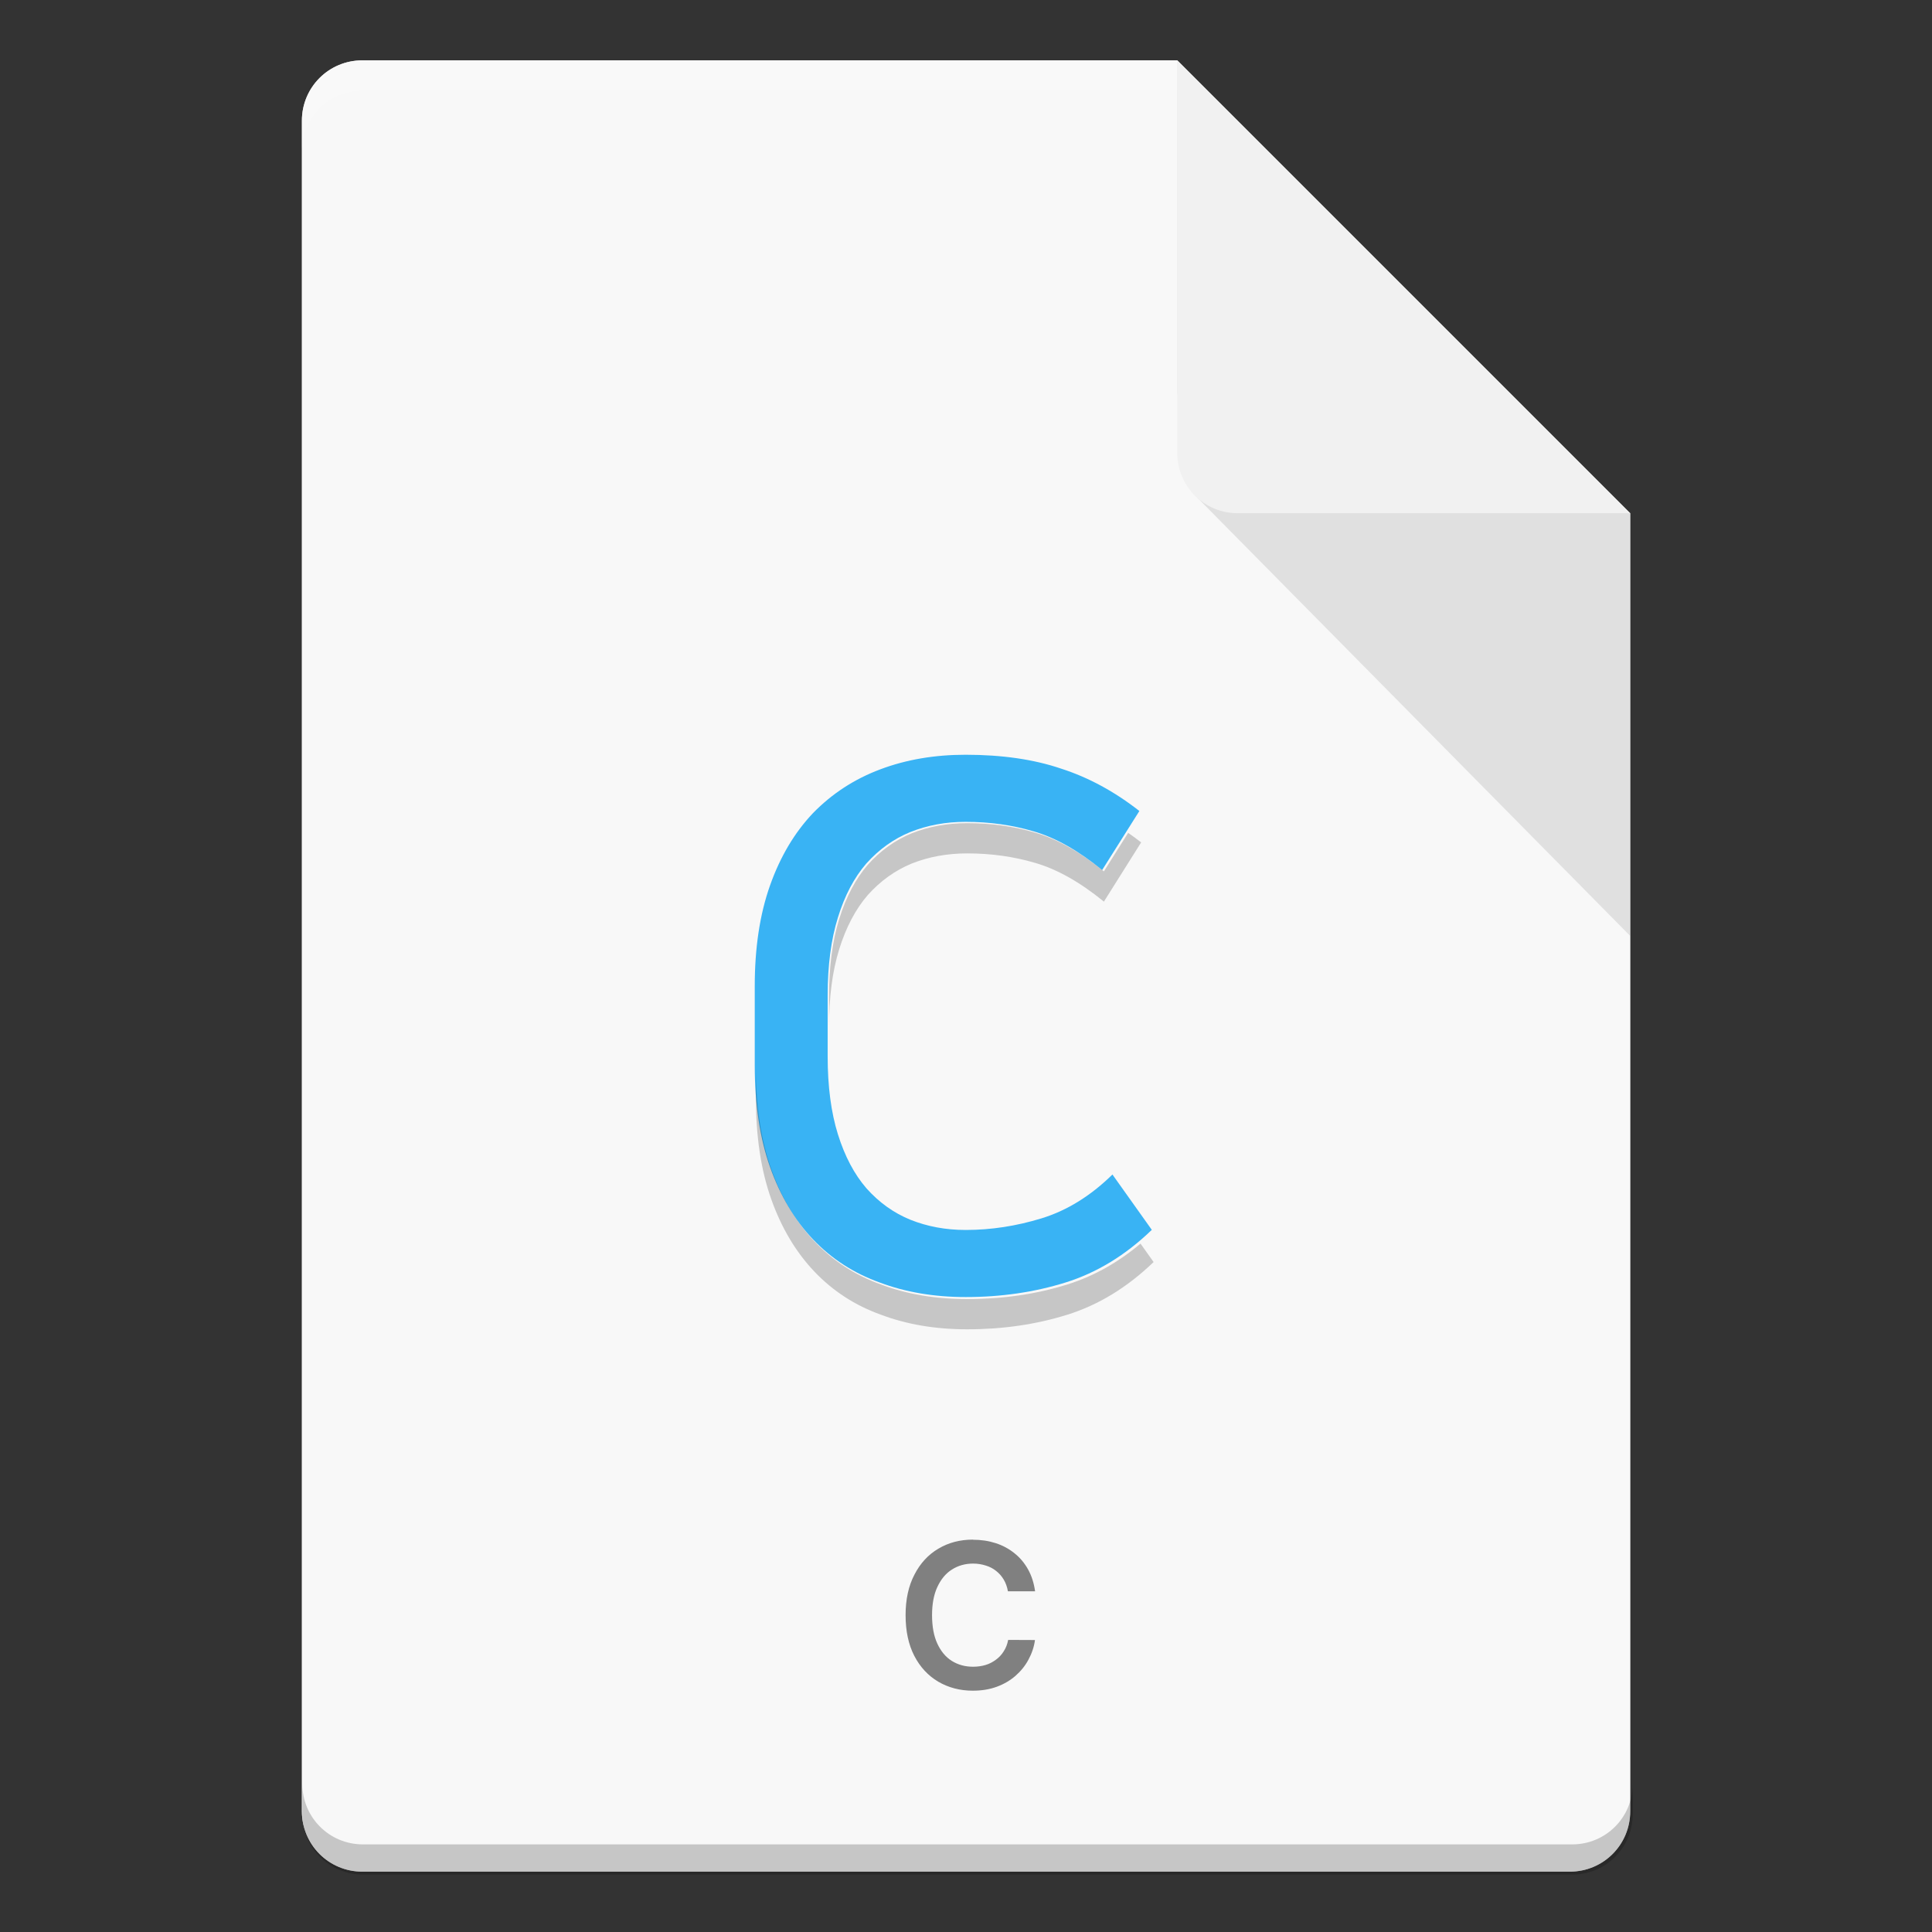 <?xml version="1.0" encoding="UTF-8" standalone="no"?>
<!-- Created with Inkscape (http://www.inkscape.org/) -->

<svg
   width="64"
   height="64"
   viewBox="0 0 16.933 16.933"
   version="1.1"
   id="svg5"
   inkscape:version="1.1.2 (0a00cf5339, 2022-02-04, custom)"
   sodipodi:docname="text-x-c.svg"
   xmlns:inkscape="http://www.inkscape.org/namespaces/inkscape"
   xmlns:sodipodi="http://sodipodi.sourceforge.net/DTD/sodipodi-0.dtd"
   xmlns="http://www.w3.org/2000/svg"
   xmlns:svg="http://www.w3.org/2000/svg">
  <rect x="0" y="0" width="16.933" height="16.933" fill="#333333" stroke="none"/>
  <sodipodi:namedview
     id="namedview7"
     pagecolor="#ffffff"
     bordercolor="#666666"
     borderopacity="1.0"
     inkscape:pageshadow="2"
     inkscape:pageopacity="0.0"
     inkscape:pagecheckerboard="0"
     inkscape:document-units="px"
     showgrid="false"
     units="px"
     height="64px"
     inkscape:zoom="8"
     inkscape:cx="14.6875"
     inkscape:cy="29.125"
     inkscape:window-width="1920"
     inkscape:window-height="1017"
     inkscape:window-x="0"
     inkscape:window-y="32"
     inkscape:window-maximized="1"
     inkscape:current-layer="svg5" />
  <defs
     id="defs2" />
  <path
     id="rect1068"
     style="fill:#e5e5e5;fill-opacity:1;stroke-width:0.529;stroke-linejoin:round"
     d="m 3.175,0.529 7.144,3e-8 3.969,3.969 1e-6,11.377 c 0,0.293 -0.236,0.529 -0.529,0.529 H 3.175 c -0.293,0 -0.529,-0.236 -0.529,-0.529 V 1.058 c 0,-0.293 0.236,-0.529 0.529,-0.529 z"
     sodipodi:nodetypes="cccsssssc" />
  <path
     id="rect8140"
     style="opacity:0.75;fill:#ffffff;fill-opacity:1;stroke-width:0.518;stroke-linejoin:round"
     d="m 3.175,0.529 h 7.144 l -1e-6,2.91 0.794,1.058 3.175,0 V 15.875 c 0,0.295 -0.236,0.529 -0.529,0.529 H 3.175 c -0.293,0 -0.529,-0.236 -0.529,-0.529 V 1.058 c 0,-0.293 0.236,-0.529 0.529,-0.529 z"
     sodipodi:nodetypes="sccccssssss" />
  <path
     d="m 8.527,13.494 c -0.112,0 -0.213,0.026 -0.302,0.079 -0.089,0.052 -0.159,0.128 -0.21,0.227 -0.052,0.099 -0.078,0.217 -0.078,0.356 0,0.138 0.025,0.257 0.076,0.356 0.051,0.099 0.121,0.174 0.21,0.227 0.089,0.052 0.19,0.079 0.303,0.079 0.077,0 0.146,-0.011 0.209,-0.034 0.063,-0.023 0.118,-0.055 0.165,-0.096 0.047,-0.041 0.085,-0.088 0.114,-0.142 0.029,-0.054 0.049,-0.111 0.057,-0.172 l -0.235,-0.001 c -0.007,0.038 -0.02,0.071 -0.039,0.1 -0.018,0.029 -0.041,0.054 -0.069,0.074 -0.027,0.02 -0.057,0.036 -0.091,0.046 -0.034,0.01 -0.07,0.015 -0.109,0.015 -0.07,0 -0.131,-0.017 -0.186,-0.051 -0.054,-0.034 -0.096,-0.085 -0.127,-0.152 -0.031,-0.067 -0.046,-0.151 -0.046,-0.249 0,-0.097 0.015,-0.179 0.046,-0.246 0.031,-0.067 0.073,-0.119 0.127,-0.153 0.054,-0.035 0.117,-0.053 0.187,-0.053 0.039,0 0.076,0.006 0.11,0.017 0.034,0.01 0.065,0.026 0.091,0.047 0.027,0.021 0.049,0.046 0.067,0.076 0.018,0.03 0.03,0.064 0.037,0.103 H 9.072 c -0.01,-0.072 -0.03,-0.135 -0.061,-0.191 -0.031,-0.056 -0.071,-0.104 -0.119,-0.142 -0.048,-0.039 -0.103,-0.069 -0.165,-0.089 -0.062,-0.02 -0.128,-0.03 -0.2,-0.03 z"
     style="font-weight:600;font-size:1.771px;line-height:1.25;font-family:Inter;-inkscape-font-specification:'Inter Semi-Bold';text-align:center;text-anchor:middle;fill:#808080;fill-opacity:1;stroke-width:0.044"
     id="path7609"
     sodipodi:nodetypes="cscsccsccccccccsccsccscccccccscc" />
  <path
     id="path9791"
     style="opacity:0.2;fill:#ffffff;fill-opacity:1;stroke-width:0.14;stroke-linejoin:round"
     d="m 3.175,0.529 c -0.293,0 -0.529,0.236 -0.529,0.529 v 0.265 c 0,-0.293 0.236,-0.529 0.529,-0.529 h 7.144 c 0,0 1e-6,-0.265 0,-0.265 z"
     sodipodi:nodetypes="sscsccs" />
  <path
     id="rect9905"
     style="opacity:0.2;fill:#000000;fill-opacity:1;stroke-width:2;stroke-linejoin:round"
     d="M 10 59 L 10 60 C 10 61.108 10.892 62 12 62 L 52 62 C 53.108 62 54 61.108 54 60 L 54 59 C 54 60.108 53.108 61 52 61 L 12 61 C 10.892 61 10 60.108 10 59 z "
     transform="scale(0.265)" />
  <path
     id="rect5598"
     style="opacity:0.1;fill:#000000;fill-opacity:1;stroke-width:0.529;stroke-linejoin:round"
     d="M 10.445,4.312 10.319,3.44 14.287,4.498 v 3.704 z"
     sodipodi:nodetypes="ccccc" />
  <path
     id="rect2607"
     style="fill:#f1f1f1;fill-opacity:1;stroke-width:0.529;stroke-linejoin:round"
     d="m 14.287,4.498 -3.44,-1e-7 c -0.293,0 -0.529,-0.236 -0.529,-0.529 V 0.529 Z"
     sodipodi:nodetypes="csscc" />
  <path
     d="m 10.095,10.779 q -0.345,0.333 -0.755,0.461 -0.409,0.128 -0.876,0.128 -0.416,0 -0.755,-0.128 Q 7.369,11.118 7.126,10.863 6.883,10.607 6.749,10.229 6.615,9.852 6.615,9.34 V 8.643 q 0,-0.505 0.134,-0.883 Q 6.883,7.382 7.126,7.126 7.376,6.87 7.715,6.743 8.054,6.615 8.463,6.615 q 0.48,0 0.838,0.122 0.358,0.115 0.685,0.371 L 9.66,7.625 Q 9.346,7.369 9.058,7.286 8.777,7.203 8.463,7.203 q -0.262,0 -0.486,0.09 Q 7.76,7.382 7.593,7.568 7.433,7.753 7.344,8.041 7.254,8.329 7.254,8.726 v 0.531 q 0,0.397 0.09,0.685 0.09,0.288 0.25,0.473 0.166,0.186 0.384,0.275 0.224,0.09 0.486,0.09 0.333,0 0.665,-0.102 0.333,-0.102 0.621,-0.384 z"
     style="font-weight:bold;font-size:6.398px;line-height:1.25;font-family:'나눔스퀘어';-inkscape-font-specification:'나눔스퀘어 Bold';stroke-width:0.16;fill:#39b3f4;fill-opacity:1"
     id="path30815" />
  <path
     id="path30815-7"
     style="font-weight:bold;font-size:6.398px;line-height:1.25;font-family:'나눔스퀘어';-inkscape-font-specification:'나눔스퀘어 Bold';opacity:0.2;fill:#000000;fill-opacity:1;stroke-width:0.604"
     d="M 31.988 27.225 C 31.327 27.225 30.715 27.337 30.15 27.562 C 29.602 27.788 29.118 28.136 28.699 28.604 C 28.296 29.071 27.982 29.667 27.756 30.393 C 27.53 31.118 27.418 31.979 27.418 32.979 L 27.418 33.979 C 27.418 32.979 27.53 32.118 27.756 31.393 C 27.982 30.667 28.296 30.071 28.699 29.604 C 29.118 29.136 29.602 28.788 30.15 28.562 C 30.715 28.337 31.327 28.225 31.988 28.225 C 32.778 28.225 33.527 28.329 34.236 28.539 C 34.962 28.749 35.72 29.176 36.51 29.82 L 37.742 27.861 C 37.6 27.75 37.457 27.646 37.312 27.545 L 36.51 28.82 C 35.72 28.176 34.962 27.749 34.236 27.539 C 33.527 27.329 32.778 27.225 31.988 27.225 z M 25 35.301 L 25 36.301 C 25 37.59 25.169 38.711 25.508 39.662 C 25.846 40.613 26.321 41.41 26.934 42.055 C 27.546 42.699 28.28 43.176 29.135 43.482 C 29.989 43.805 30.94 43.965 31.988 43.965 C 33.165 43.965 34.269 43.805 35.301 43.482 C 36.332 43.16 37.284 42.578 38.154 41.74 L 37.721 41.131 C 36.971 41.761 36.164 42.213 35.301 42.482 C 34.269 42.805 33.165 42.965 31.988 42.965 C 30.94 42.965 29.989 42.805 29.135 42.482 C 28.28 42.176 27.546 41.699 26.934 41.055 C 26.321 40.41 25.846 39.613 25.508 38.662 C 25.169 37.711 25 36.59 25 35.301 z "
     transform="scale(0.265)" />
</svg>
